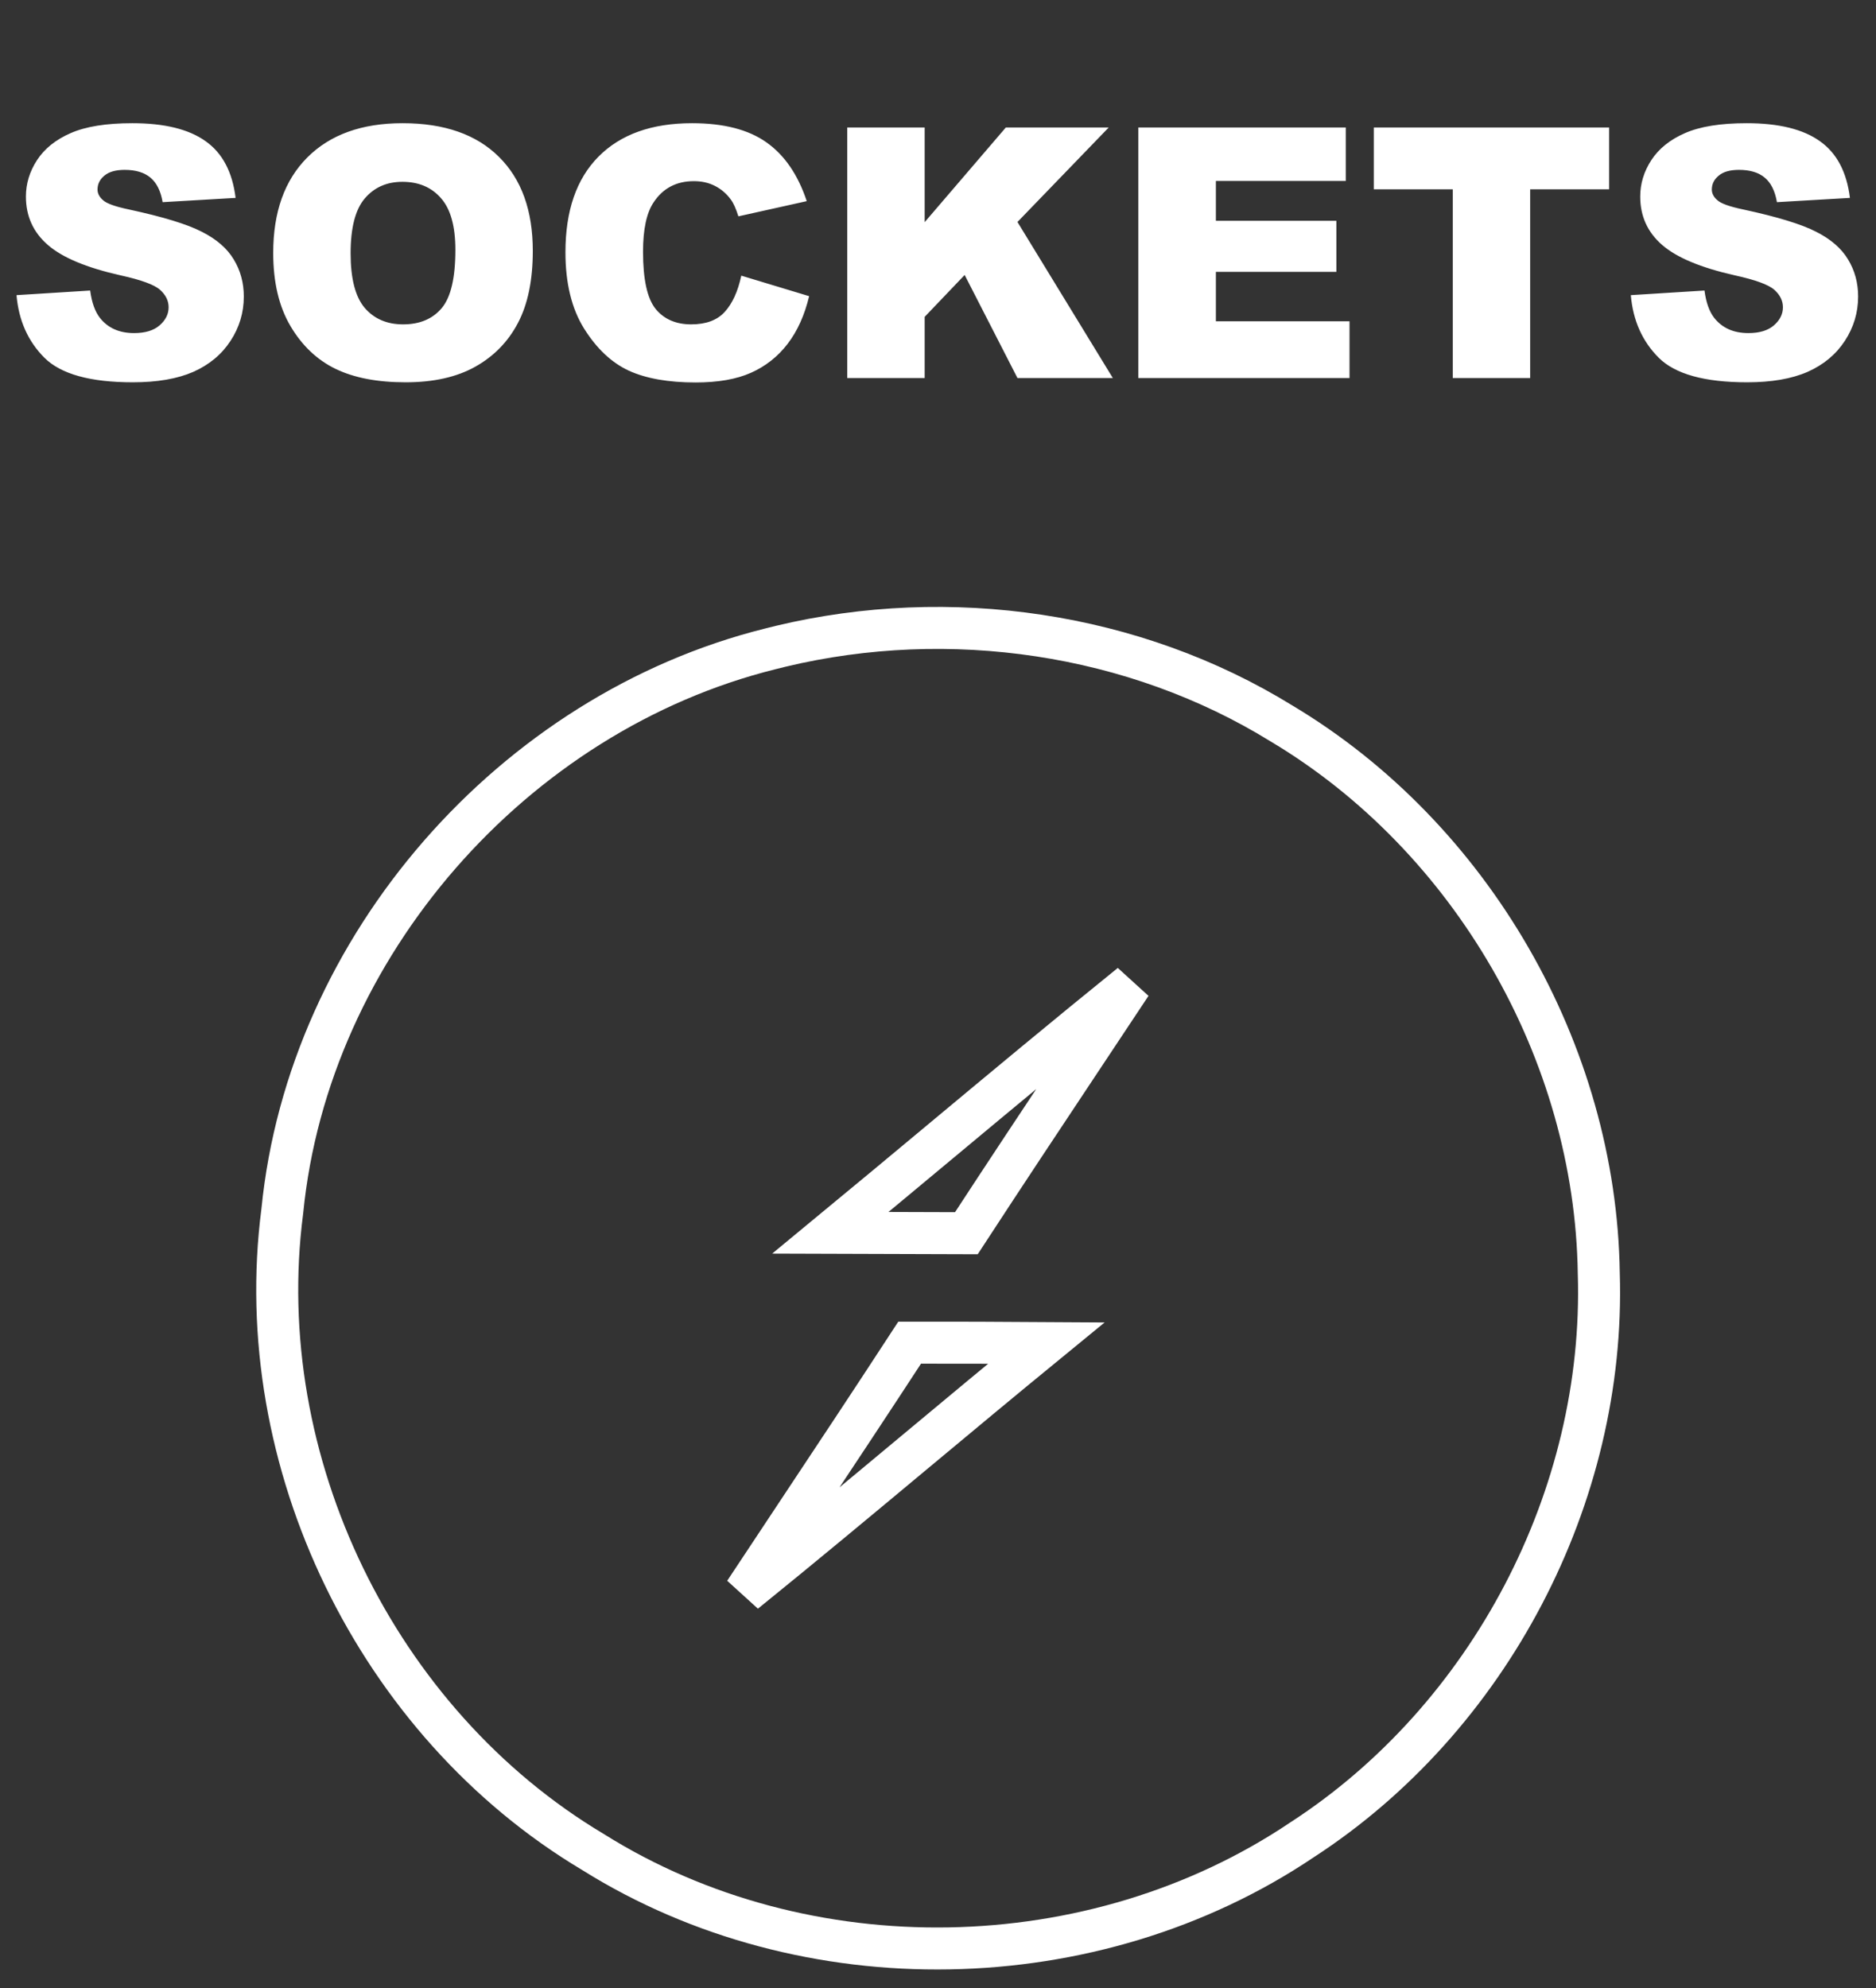 <svg width="134" height="142" viewBox="0 0 134 142" fill="none" xmlns="http://www.w3.org/2000/svg">
<rect x="0" y="0" width="134" height="142" fill="#333333" stroke="none"/>
<path d="M91.538 51.672L91.547 51.677L91.556 51.683C105.11 59.788 113.973 75.147 114.198 90.928L114.198 90.941L114.199 90.954C114.694 106.892 106.373 122.724 93.02 131.393L93.01 131.4L93 131.406C78.14 141.403 57.547 141.785 42.377 132.287L42.364 132.278L42.35 132.27C26.887 123.042 17.843 104.391 20.162 86.518L20.165 86.496L20.167 86.473C22.034 67.601 36.644 50.91 55.036 46.34L55.779 46.155C67.812 43.276 80.998 45.167 91.538 51.672Z" stroke="white" stroke-width="3"/>
<path d="M77.244 75.633C74.496 79.769 71.744 83.911 69.026 88.079L59.314 88.048C61.919 85.899 64.509 83.742 67.096 81.587C71.645 77.797 76.186 74.015 80.785 70.298C79.609 72.073 78.43 73.848 77.251 75.623L77.244 75.633ZM56.752 108.361C59.502 104.217 62.256 100.067 64.976 95.895C68.242 95.895 71.493 95.897 74.74 95.921C71.586 98.504 68.467 101.102 65.354 103.696C61.312 107.065 57.28 110.425 53.194 113.729C54.377 111.941 55.563 110.153 56.75 108.364L56.752 108.361Z" stroke="white" stroke-width="3"/>
<path d="M1.18 21.08L6.441 20.75C6.555 21.605 6.787 22.256 7.137 22.703C7.706 23.427 8.52 23.79 9.578 23.79C10.367 23.79 10.974 23.606 11.397 23.24C11.828 22.866 12.044 22.435 12.044 21.946C12.044 21.482 11.841 21.067 11.434 20.701C11.027 20.335 10.083 19.989 8.602 19.664C6.176 19.118 4.447 18.394 3.414 17.491C2.372 16.587 1.851 15.436 1.851 14.036C1.851 13.117 2.116 12.25 2.645 11.436C3.182 10.614 3.983 9.971 5.049 9.507C6.124 9.035 7.592 8.799 9.456 8.799C11.743 8.799 13.484 9.227 14.681 10.081C15.885 10.927 16.601 12.278 16.829 14.134L11.617 14.439C11.478 13.633 11.185 13.047 10.738 12.681C10.298 12.315 9.688 12.132 8.907 12.132C8.264 12.132 7.78 12.27 7.454 12.547C7.129 12.815 6.966 13.145 6.966 13.536C6.966 13.82 7.1 14.077 7.369 14.305C7.629 14.541 8.248 14.76 9.224 14.964C11.641 15.485 13.37 16.014 14.412 16.551C15.462 17.08 16.223 17.739 16.695 18.528C17.175 19.318 17.415 20.201 17.415 21.177C17.415 22.325 17.098 23.383 16.463 24.351C15.828 25.32 14.941 26.056 13.802 26.561C12.662 27.057 11.226 27.305 9.493 27.305C6.449 27.305 4.341 26.719 3.169 25.547C1.998 24.375 1.334 22.886 1.18 21.08ZM19.515 18.064C19.515 15.143 20.328 12.868 21.956 11.241C23.584 9.613 25.85 8.799 28.755 8.799C31.734 8.799 34.029 9.601 35.64 11.204C37.252 12.799 38.057 15.037 38.057 17.918C38.057 20.009 37.703 21.727 36.995 23.069C36.295 24.404 35.278 25.446 33.943 26.194C32.617 26.935 30.961 27.305 28.975 27.305C26.957 27.305 25.285 26.984 23.958 26.341C22.64 25.698 21.57 24.681 20.748 23.289C19.926 21.898 19.515 20.156 19.515 18.064ZM25.044 18.089C25.044 19.895 25.378 21.194 26.045 21.983C26.721 22.772 27.636 23.167 28.792 23.167C29.98 23.167 30.9 22.78 31.551 22.007C32.202 21.234 32.527 19.847 32.527 17.845C32.527 16.16 32.185 14.931 31.502 14.158C30.826 13.377 29.907 12.986 28.743 12.986C27.628 12.986 26.733 13.381 26.058 14.17C25.382 14.96 25.044 16.266 25.044 18.089ZM52.95 19.688L57.796 21.153C57.47 22.512 56.958 23.647 56.258 24.559C55.558 25.47 54.687 26.158 53.645 26.622C52.612 27.085 51.294 27.317 49.69 27.317C47.745 27.317 46.154 27.037 44.917 26.475C43.689 25.905 42.627 24.909 41.731 23.484C40.836 22.06 40.389 20.237 40.389 18.016C40.389 15.053 41.174 12.779 42.745 11.192C44.323 9.597 46.553 8.799 49.434 8.799C51.688 8.799 53.458 9.255 54.744 10.166C56.038 11.078 56.998 12.478 57.625 14.366L52.742 15.452C52.571 14.907 52.392 14.508 52.205 14.256C51.896 13.833 51.517 13.507 51.07 13.279C50.622 13.051 50.122 12.938 49.568 12.938C48.315 12.938 47.355 13.442 46.688 14.451C46.183 15.2 45.931 16.376 45.931 17.979C45.931 19.965 46.232 21.328 46.834 22.068C47.436 22.801 48.283 23.167 49.373 23.167C50.431 23.167 51.228 22.87 51.766 22.276C52.311 21.682 52.706 20.819 52.95 19.688ZM60.518 9.104H66.048V15.867L71.846 9.104H79.195L72.676 15.855L79.488 27H72.676L68.904 19.639L66.048 22.63V27H60.518V9.104ZM81.307 9.104H96.126V12.925H86.849V15.77H95.455V19.419H86.849V22.947H96.394V27H81.307V9.104ZM98.128 9.104H114.937V13.523H109.297V27H103.768V13.523H98.128V9.104ZM116.487 21.08L121.749 20.75C121.862 21.605 122.094 22.256 122.444 22.703C123.014 23.427 123.828 23.79 124.886 23.79C125.675 23.79 126.281 23.606 126.705 23.24C127.136 22.866 127.352 22.435 127.352 21.946C127.352 21.482 127.148 21.067 126.741 20.701C126.334 20.335 125.39 19.989 123.909 19.664C121.484 19.118 119.755 18.394 118.721 17.491C117.68 16.587 117.159 15.436 117.159 14.036C117.159 13.117 117.423 12.25 117.952 11.436C118.489 10.614 119.291 9.971 120.357 9.507C121.431 9.035 122.9 8.799 124.764 8.799C127.05 8.799 128.792 9.227 129.988 10.081C131.193 10.927 131.909 12.278 132.137 14.134L126.924 14.439C126.786 13.633 126.493 13.047 126.045 12.681C125.606 12.315 124.996 12.132 124.214 12.132C123.571 12.132 123.087 12.27 122.762 12.547C122.436 12.815 122.273 13.145 122.273 13.536C122.273 13.82 122.408 14.077 122.676 14.305C122.937 14.541 123.555 14.76 124.532 14.964C126.949 15.485 128.678 16.014 129.72 16.551C130.77 17.08 131.53 17.739 132.002 18.528C132.483 19.318 132.723 20.201 132.723 21.177C132.723 22.325 132.405 23.383 131.771 24.351C131.136 25.32 130.249 26.056 129.109 26.561C127.97 27.057 126.534 27.305 124.8 27.305C121.757 27.305 119.649 26.719 118.477 25.547C117.305 24.375 116.642 22.886 116.487 21.08Z" fill="white"/>
</svg>
